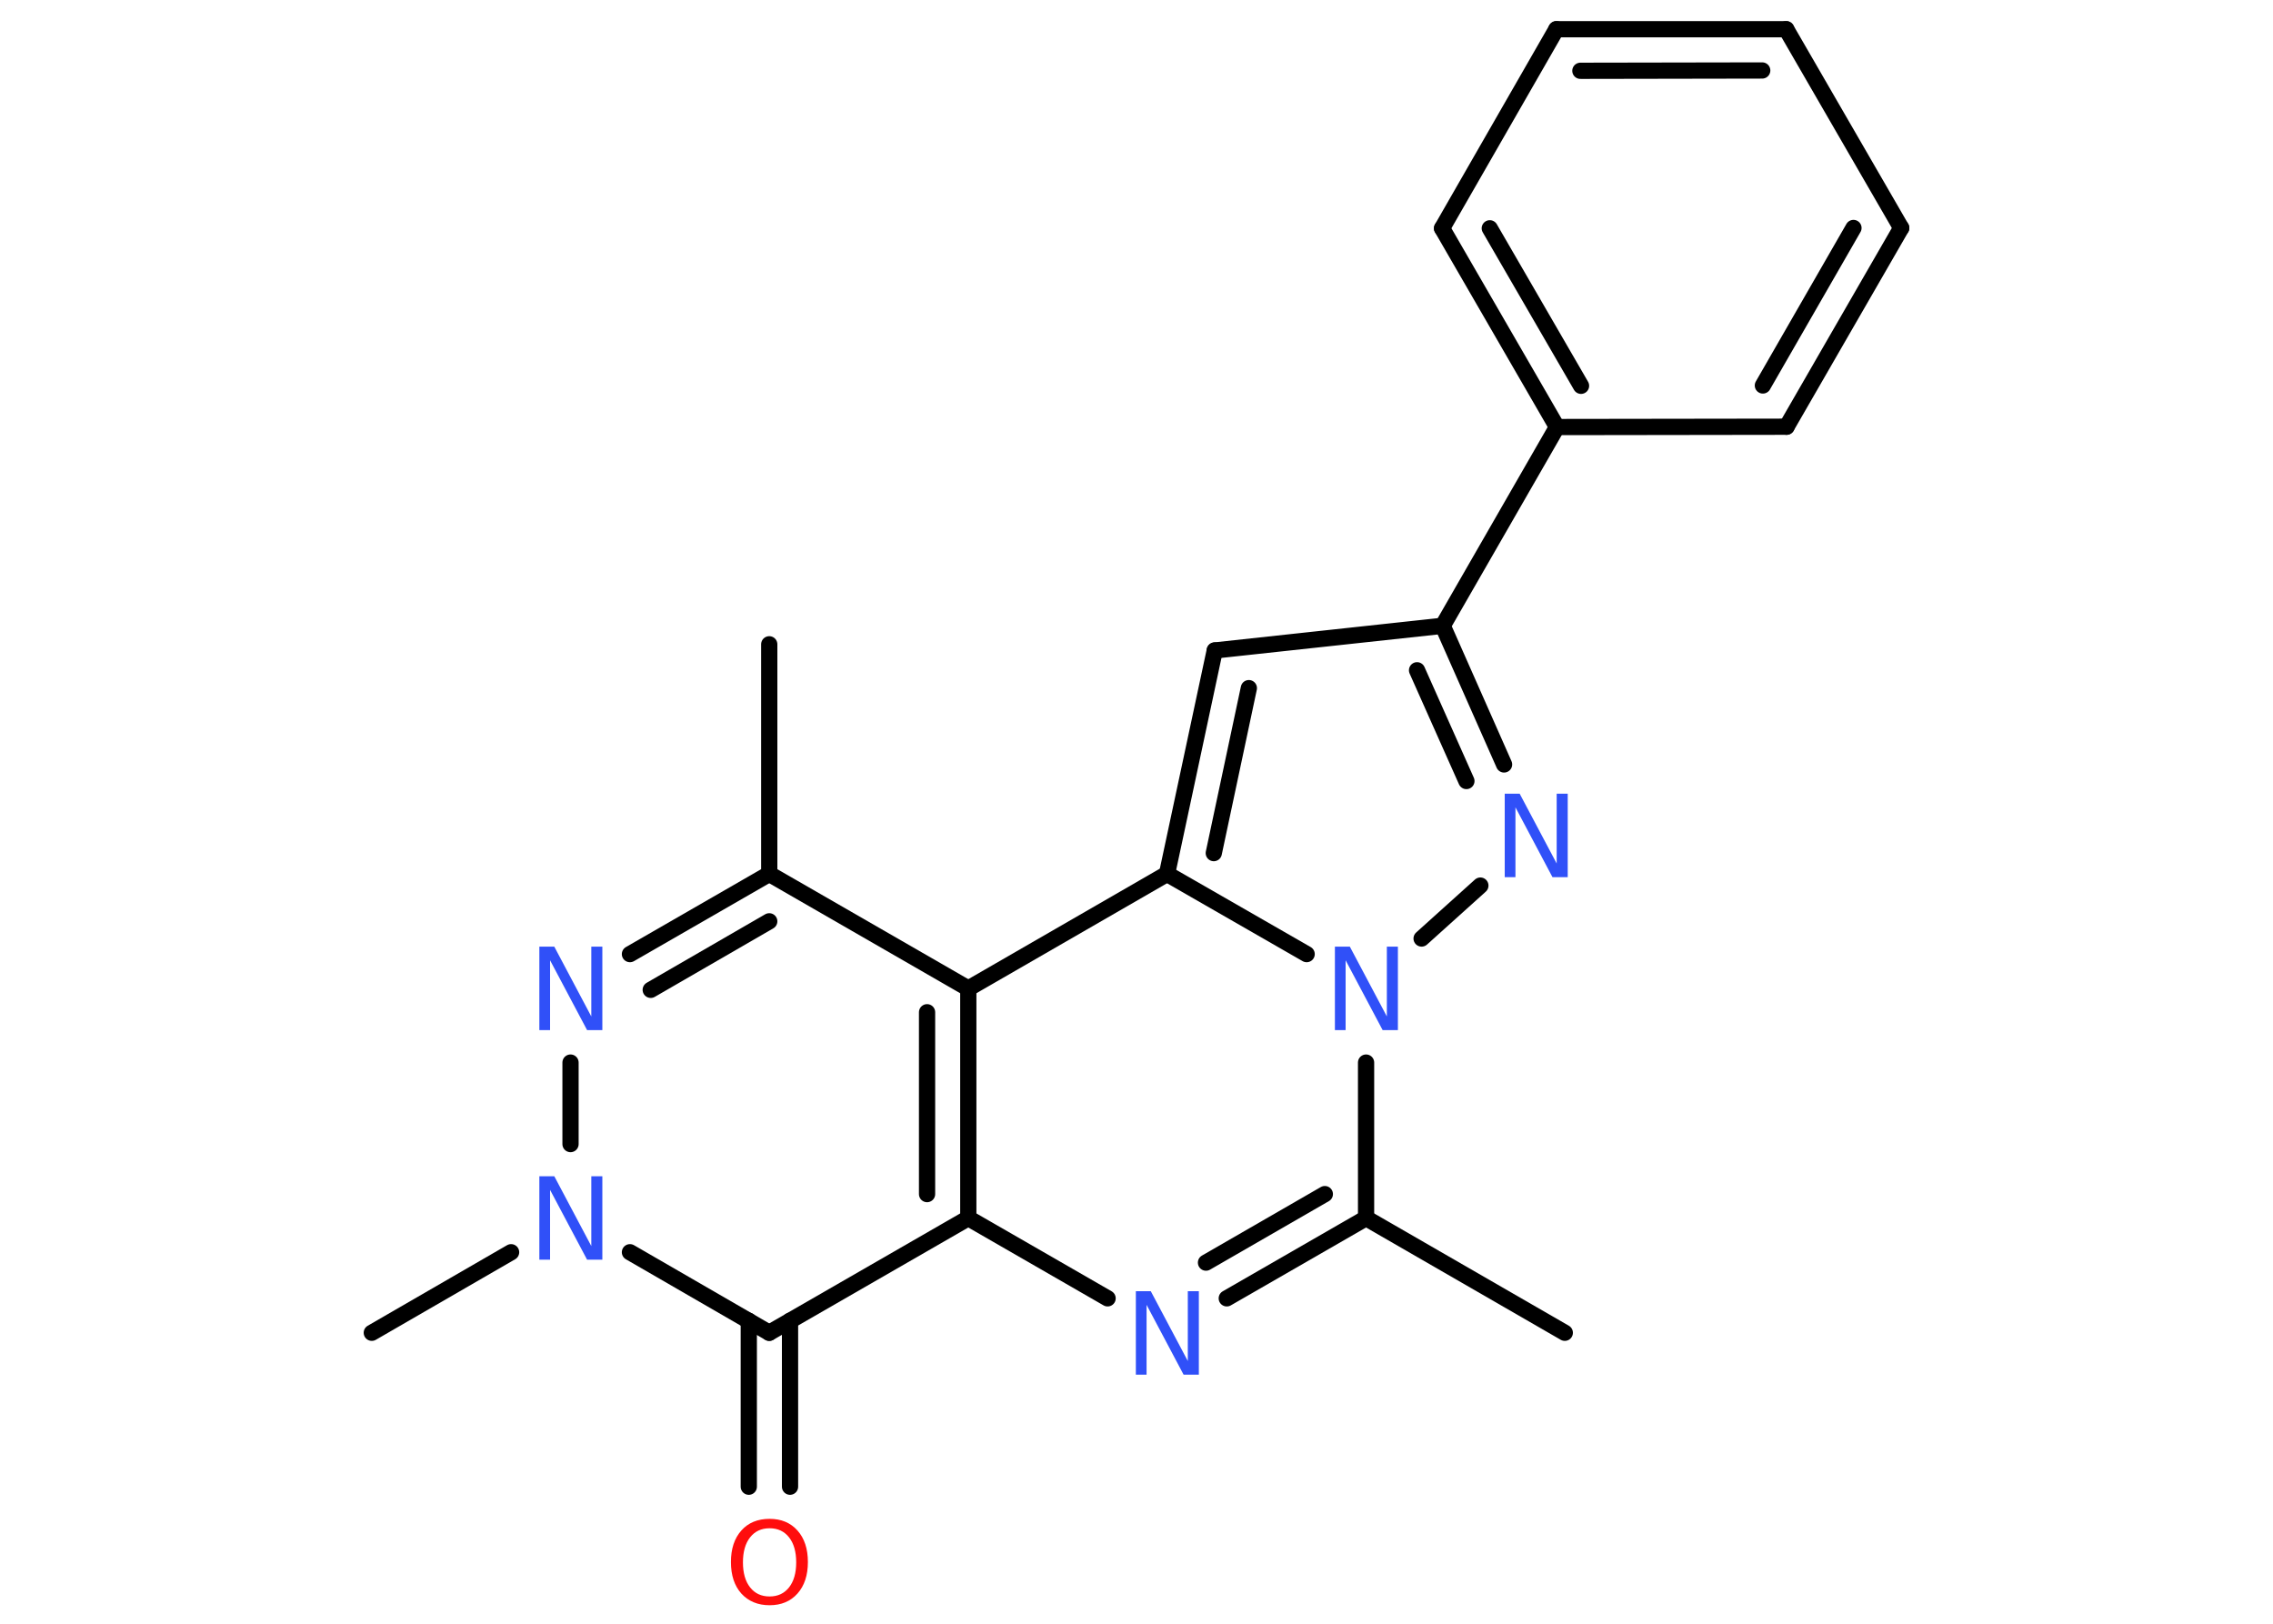 <?xml version='1.0' encoding='UTF-8'?>
<!DOCTYPE svg PUBLIC "-//W3C//DTD SVG 1.1//EN" "http://www.w3.org/Graphics/SVG/1.1/DTD/svg11.dtd">
<svg version='1.2' xmlns='http://www.w3.org/2000/svg' xmlns:xlink='http://www.w3.org/1999/xlink' width='70.0mm' height='50.0mm' viewBox='0 0 70.0 50.0'>
  <desc>Generated by the Chemistry Development Kit (http://github.com/cdk)</desc>
  <g stroke-linecap='round' stroke-linejoin='round' stroke='#000000' stroke-width='.5' fill='#3050F8'>
    <rect x='.0' y='.0' width='70.0' height='50.0' fill='#FFFFFF' stroke='none'/>
    <g id='mol1' class='mol'>
      <line id='mol1bnd1' class='bond' x1='23.69' y1='19.84' x2='23.69' y2='26.91'/>
      <g id='mol1bnd2' class='bond'>
        <line x1='23.69' y1='26.91' x2='19.4' y2='29.38'/>
        <line x1='23.69' y1='28.37' x2='20.04' y2='30.48'/>
      </g>
      <line id='mol1bnd3' class='bond' x1='17.57' y1='32.72' x2='17.57' y2='35.23'/>
      <line id='mol1bnd4' class='bond' x1='15.74' y1='38.56' x2='11.45' y2='41.04'/>
      <line id='mol1bnd5' class='bond' x1='19.4' y1='38.56' x2='23.69' y2='41.04'/>
      <g id='mol1bnd6' class='bond'>
        <line x1='24.33' y1='40.67' x2='24.33' y2='45.78'/>
        <line x1='23.06' y1='40.67' x2='23.06' y2='45.78'/>
      </g>
      <line id='mol1bnd7' class='bond' x1='23.69' y1='41.04' x2='29.82' y2='37.51'/>
      <line id='mol1bnd8' class='bond' x1='29.82' y1='37.51' x2='34.11' y2='39.98'/>
      <g id='mol1bnd9' class='bond'>
        <line x1='37.78' y1='39.98' x2='42.07' y2='37.51'/>
        <line x1='37.14' y1='38.88' x2='40.8' y2='36.77'/>
      </g>
      <line id='mol1bnd10' class='bond' x1='42.07' y1='37.51' x2='48.19' y2='41.04'/>
      <line id='mol1bnd11' class='bond' x1='42.07' y1='37.51' x2='42.07' y2='32.72'/>
      <line id='mol1bnd12' class='bond' x1='43.78' y1='28.9' x2='45.59' y2='27.27'/>
      <g id='mol1bnd13' class='bond'>
        <line x1='46.32' y1='23.54' x2='44.43' y2='19.27'/>
        <line x1='45.16' y1='24.05' x2='43.64' y2='20.64'/>
      </g>
      <line id='mol1bnd14' class='bond' x1='44.43' y1='19.27' x2='47.95' y2='13.15'/>
      <g id='mol1bnd15' class='bond'>
        <line x1='44.41' y1='7.03' x2='47.95' y2='13.15'/>
        <line x1='45.88' y1='7.03' x2='48.69' y2='11.88'/>
      </g>
      <line id='mol1bnd16' class='bond' x1='44.41' y1='7.03' x2='47.93' y2='.9'/>
      <g id='mol1bnd17' class='bond'>
        <line x1='55.01' y1='.9' x2='47.93' y2='.9'/>
        <line x1='54.27' y1='2.17' x2='48.67' y2='2.18'/>
      </g>
      <line id='mol1bnd18' class='bond' x1='55.01' y1='.9' x2='58.55' y2='7.02'/>
      <g id='mol1bnd19' class='bond'>
        <line x1='55.02' y1='13.14' x2='58.55' y2='7.02'/>
        <line x1='54.29' y1='11.87' x2='57.08' y2='7.02'/>
      </g>
      <line id='mol1bnd20' class='bond' x1='47.95' y1='13.15' x2='55.02' y2='13.14'/>
      <line id='mol1bnd21' class='bond' x1='44.43' y1='19.27' x2='37.41' y2='20.03'/>
      <g id='mol1bnd22' class='bond'>
        <line x1='37.41' y1='20.03' x2='35.94' y2='26.91'/>
        <line x1='38.46' y1='21.19' x2='37.38' y2='26.27'/>
      </g>
      <line id='mol1bnd23' class='bond' x1='40.24' y1='29.38' x2='35.94' y2='26.91'/>
      <line id='mol1bnd24' class='bond' x1='35.94' y1='26.91' x2='29.82' y2='30.44'/>
      <line id='mol1bnd25' class='bond' x1='23.69' y1='26.91' x2='29.82' y2='30.44'/>
      <g id='mol1bnd26' class='bond'>
        <line x1='29.82' y1='37.51' x2='29.82' y2='30.44'/>
        <line x1='28.55' y1='36.77' x2='28.55' y2='31.17'/>
      </g>
      <path id='mol1atm3' class='atom' d='M16.6 29.15h.47l1.14 2.15v-2.15h.34v2.57h-.47l-1.14 -2.15v2.15h-.33v-2.57z' stroke='none'/>
      <path id='mol1atm4' class='atom' d='M16.6 36.22h.47l1.14 2.15v-2.15h.34v2.57h-.47l-1.14 -2.15v2.15h-.33v-2.57z' stroke='none'/>
      <path id='mol1atm7' class='atom' d='M23.7 47.06q-.38 .0 -.6 .28q-.22 .28 -.22 .77q.0 .49 .22 .77q.22 .28 .6 .28q.38 .0 .6 -.28q.22 -.28 .22 -.77q.0 -.49 -.22 -.77q-.22 -.28 -.6 -.28zM23.7 46.77q.54 .0 .86 .36q.32 .36 .32 .97q.0 .61 -.32 .97q-.32 .36 -.86 .36q-.54 .0 -.87 -.36q-.32 -.36 -.32 -.97q.0 -.61 .32 -.97q.32 -.36 .87 -.36z' stroke='none' fill='#FF0D0D'/>
      <path id='mol1atm9' class='atom' d='M34.97 39.76h.47l1.14 2.15v-2.15h.34v2.57h-.47l-1.14 -2.15v2.15h-.33v-2.57z' stroke='none'/>
      <path id='mol1atm12' class='atom' d='M41.1 29.15h.47l1.14 2.15v-2.15h.34v2.57h-.47l-1.14 -2.15v2.15h-.33v-2.57z' stroke='none'/>
      <path id='mol1atm13' class='atom' d='M46.33 24.44h.47l1.14 2.15v-2.15h.34v2.57h-.47l-1.14 -2.15v2.15h-.33v-2.57z' stroke='none'/>
    </g>
  </g>
</svg>
